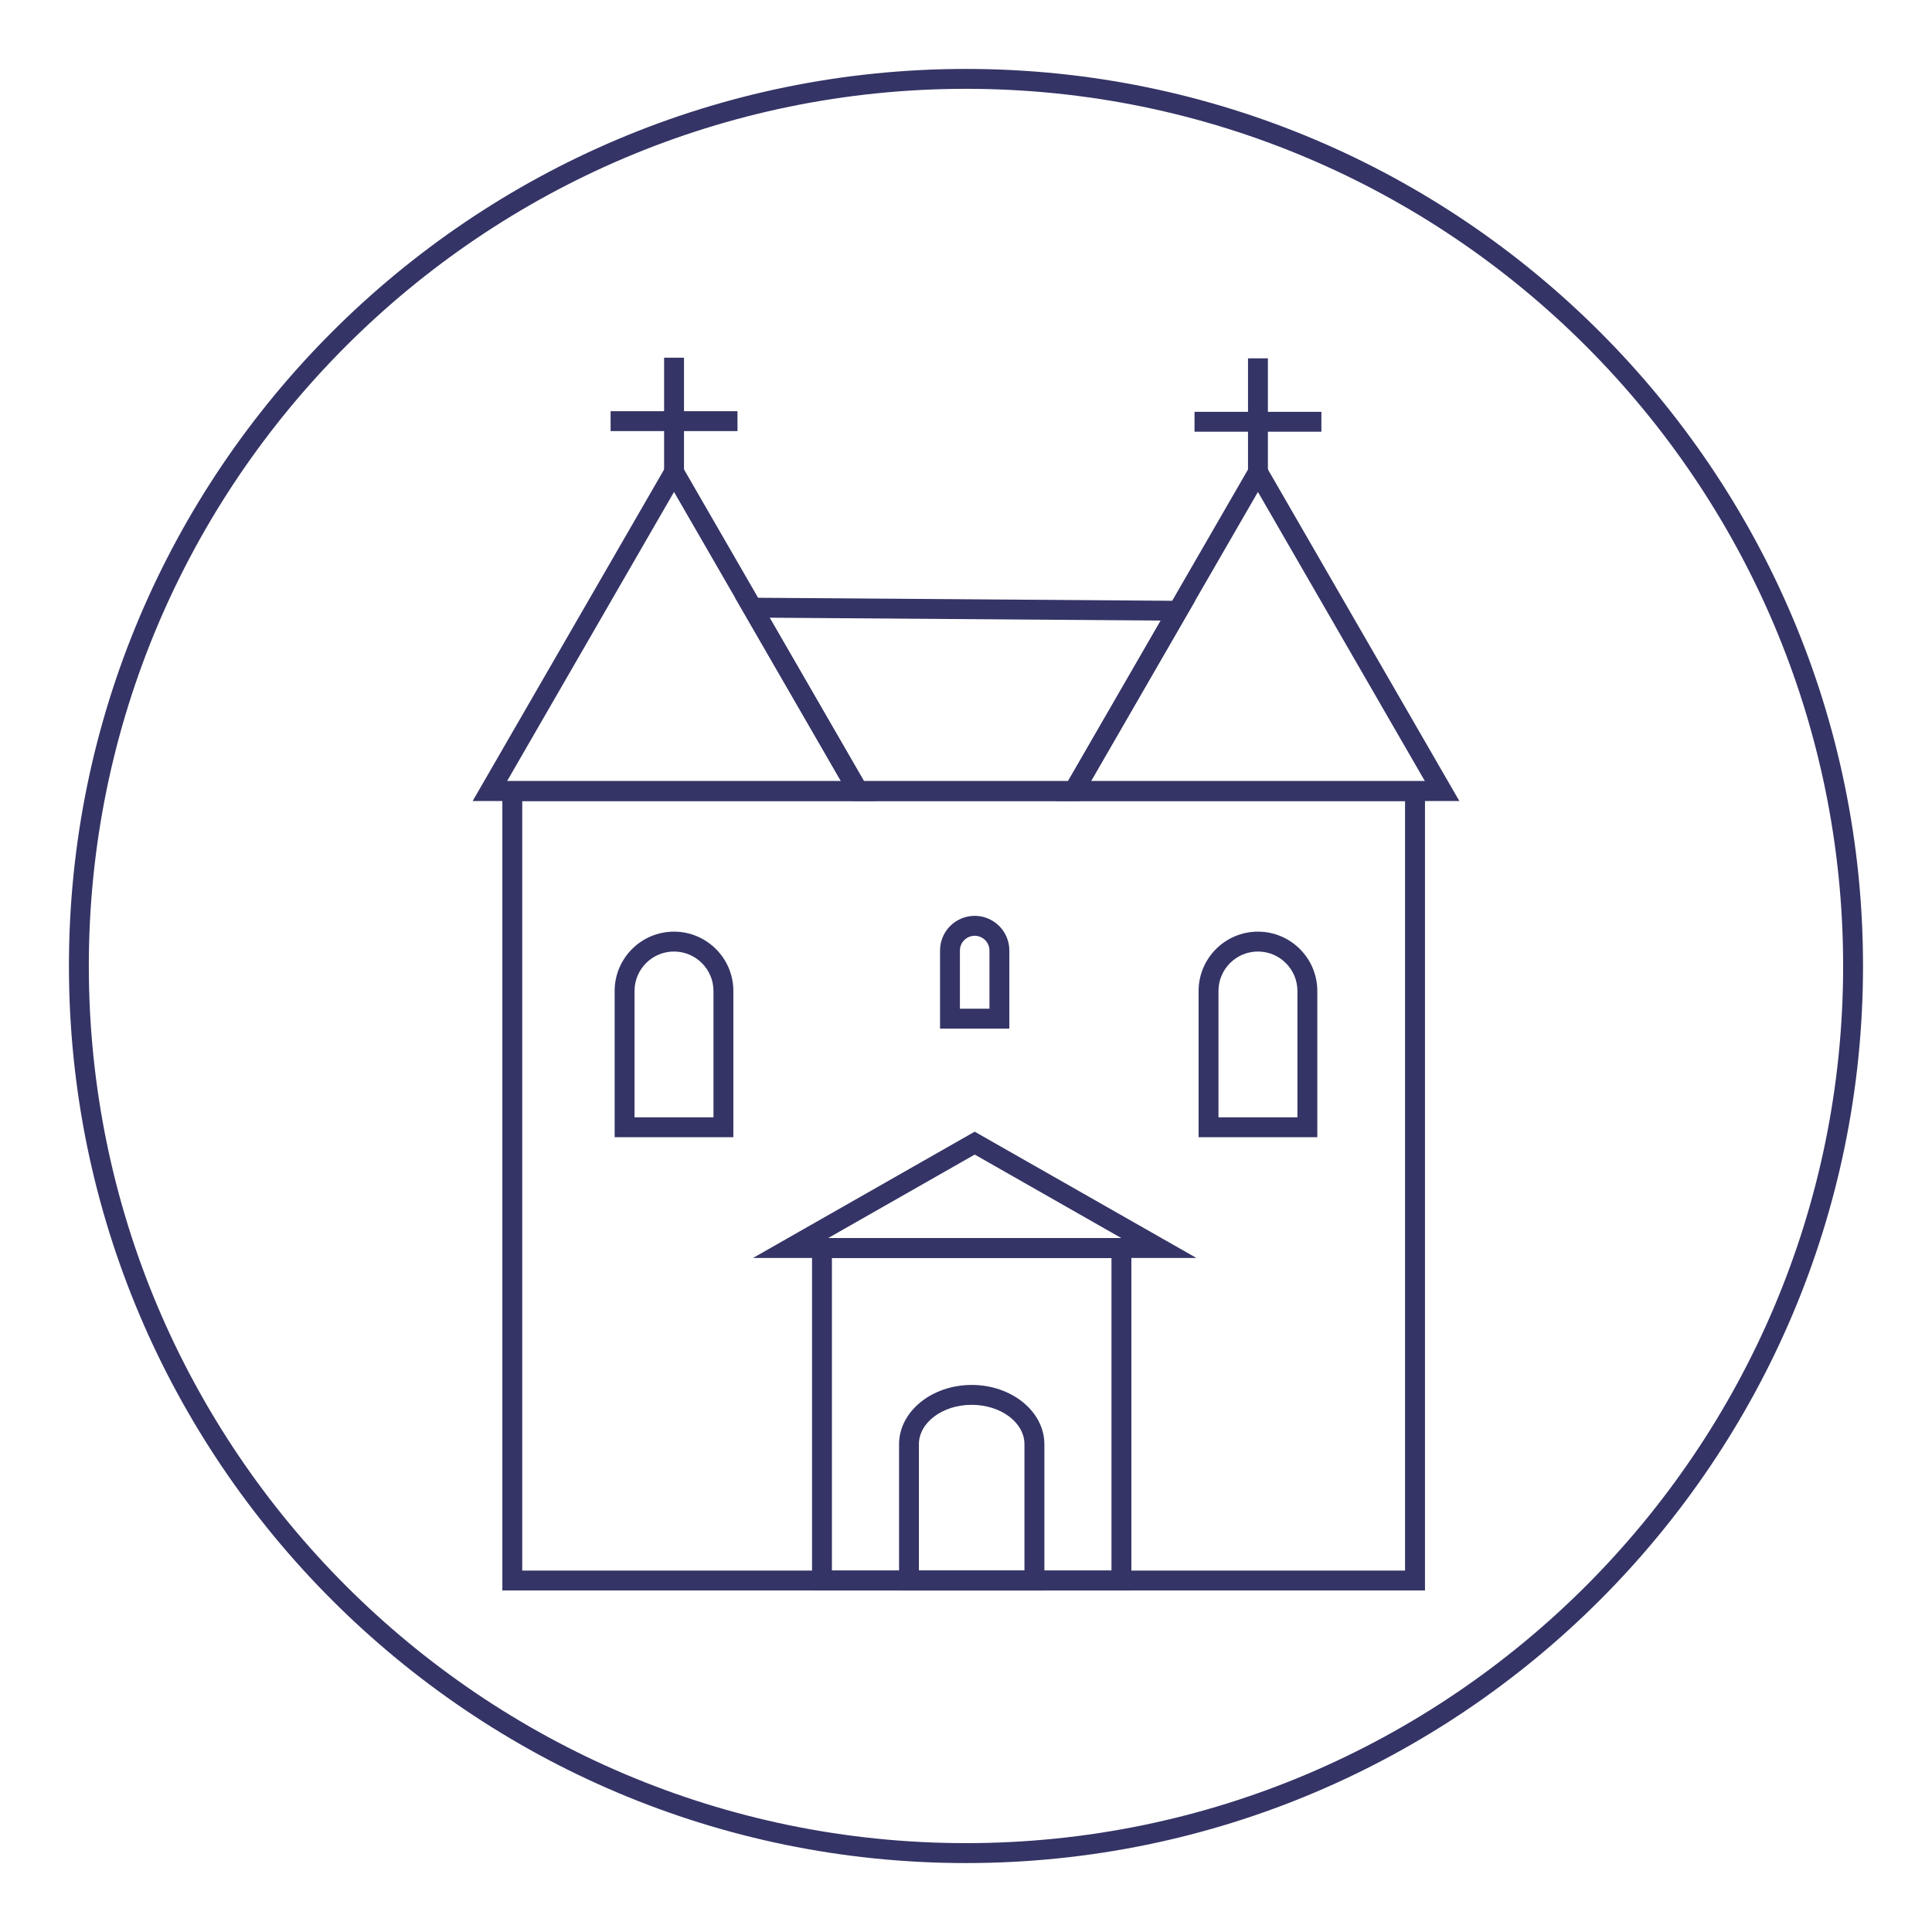<?xml version="1.0" encoding="utf-8"?>
<!-- Generator: Adobe Illustrator 24.2.1, SVG Export Plug-In . SVG Version: 6.00 Build 0)  -->
<svg version="1.1" id="Layer_1" xmlns="http://www.w3.org/2000/svg" xmlns:xlink="http://www.w3.org/1999/xlink" x="0px" y="0px"
	 viewBox="0 0 430.47 430.47" style="enable-background:new 0 0 430.47 430.47;" xml:space="preserve">
<style type="text/css">
	.st0{fill:#343466;}
</style>
<g>
	<g>
		<path class="st0" d="M215.23,415.11c-110.21,0-199.87-89.66-199.87-199.87S105.02,15.36,215.23,15.36
			c110.21,0,199.87,89.66,199.87,199.87S325.44,415.11,215.23,415.11z M215.23,19.79c-107.77,0-195.44,87.68-195.44,195.44
			s87.68,195.44,195.44,195.44c107.77,0,195.44-87.68,195.44-195.44S323,19.79,215.23,19.79z"/>
	</g>
	<g>
		<path class="st0" d="M317.5,354.37H111.93V174.04H317.5V354.37z M116.36,349.94h196.7V178.48h-196.7V349.94z"/>
	</g>
	<g>
		<path class="st0" d="M195.06,178.48h-89.75l44.88-77.72L195.06,178.48z M112.98,174.04h74.4l-37.2-64.43L112.98,174.04z"/>
	</g>
	<g>
		<path class="st0" d="M266.58,280.29h-98.81l49.4-28.14L266.58,280.29z M184.51,275.86h65.34l-32.67-18.61L184.51,275.86z"/>
	</g>
	<g>
		<path class="st0" d="M325.16,178.48h-89.75l44.88-77.72L325.16,178.48z M243.08,174.04h74.4l-37.2-64.43L243.08,174.04z"/>
	</g>
	<g>
		<path class="st0" d="M252.08,354.37h-71.15v-78.52h71.15V354.37z M185.36,349.94h62.29v-69.65h-62.29V349.94z"/>
	</g>
	<g>
		<path class="st0" d="M240.53,178.48h-50.59l-26.17-45.33l102.49,0.75L240.53,178.48z M192.5,174.04h45.47l20.65-35.77l-87.14-0.64
			L192.5,174.04z"/>
	</g>
	<g>
		<rect x="136.05" y="91.62" class="st0" width="28.27" height="4.43"/>
	</g>
	<g>
		<rect x="147.97" y="79.7" class="st0" width="4.43" height="28.27"/>
	</g>
	<g>
		<rect x="266.15" y="91.76" class="st0" width="28.27" height="4.43"/>
	</g>
	<g>
		<rect x="278.07" y="79.84" class="st0" width="4.43" height="28.27"/>
	</g>
	<g>
		<path class="st0" d="M163.4,253.38h-26.45V220.8c0-7.29,5.93-13.22,13.22-13.22c7.29,0,13.23,5.93,13.23,13.22V253.38z
			 M141.38,248.95h17.59V220.8c0-4.85-3.95-8.79-8.8-8.79c-4.85,0-8.79,3.94-8.79,8.79V248.95z"/>
	</g>
	<g>
		<path class="st0" d="M293.51,253.38h-26.45V220.8c0-7.29,5.93-13.22,13.22-13.22c7.29,0,13.23,5.93,13.23,13.22V253.38z
			 M271.49,248.95h17.59V220.8c0-4.85-3.95-8.79-8.8-8.79c-4.85,0-8.79,3.94-8.79,8.79V248.95z"/>
	</g>
	<g>
		<path class="st0" d="M224.89,229.18h-15.44v-17.4c0-4.26,3.46-7.72,7.72-7.72c4.26,0,7.72,3.46,7.72,7.72V229.18z M213.88,224.75
			h6.58v-12.96c0-1.81-1.47-3.29-3.29-3.29c-1.81,0-3.29,1.48-3.29,3.29V224.75z"/>
	</g>
	<g>
		<path class="st0" d="M232.69,354.37h-32.37V321.8c0-7.29,7.26-13.22,16.19-13.22c8.92,0,16.19,5.93,16.19,13.22V354.37z
			 M204.75,349.94h23.51V321.8c0-4.85-5.27-8.79-11.76-8.79c-6.48,0-11.76,3.94-11.76,8.79V349.94z"/>
	</g>
</g>
</svg>
